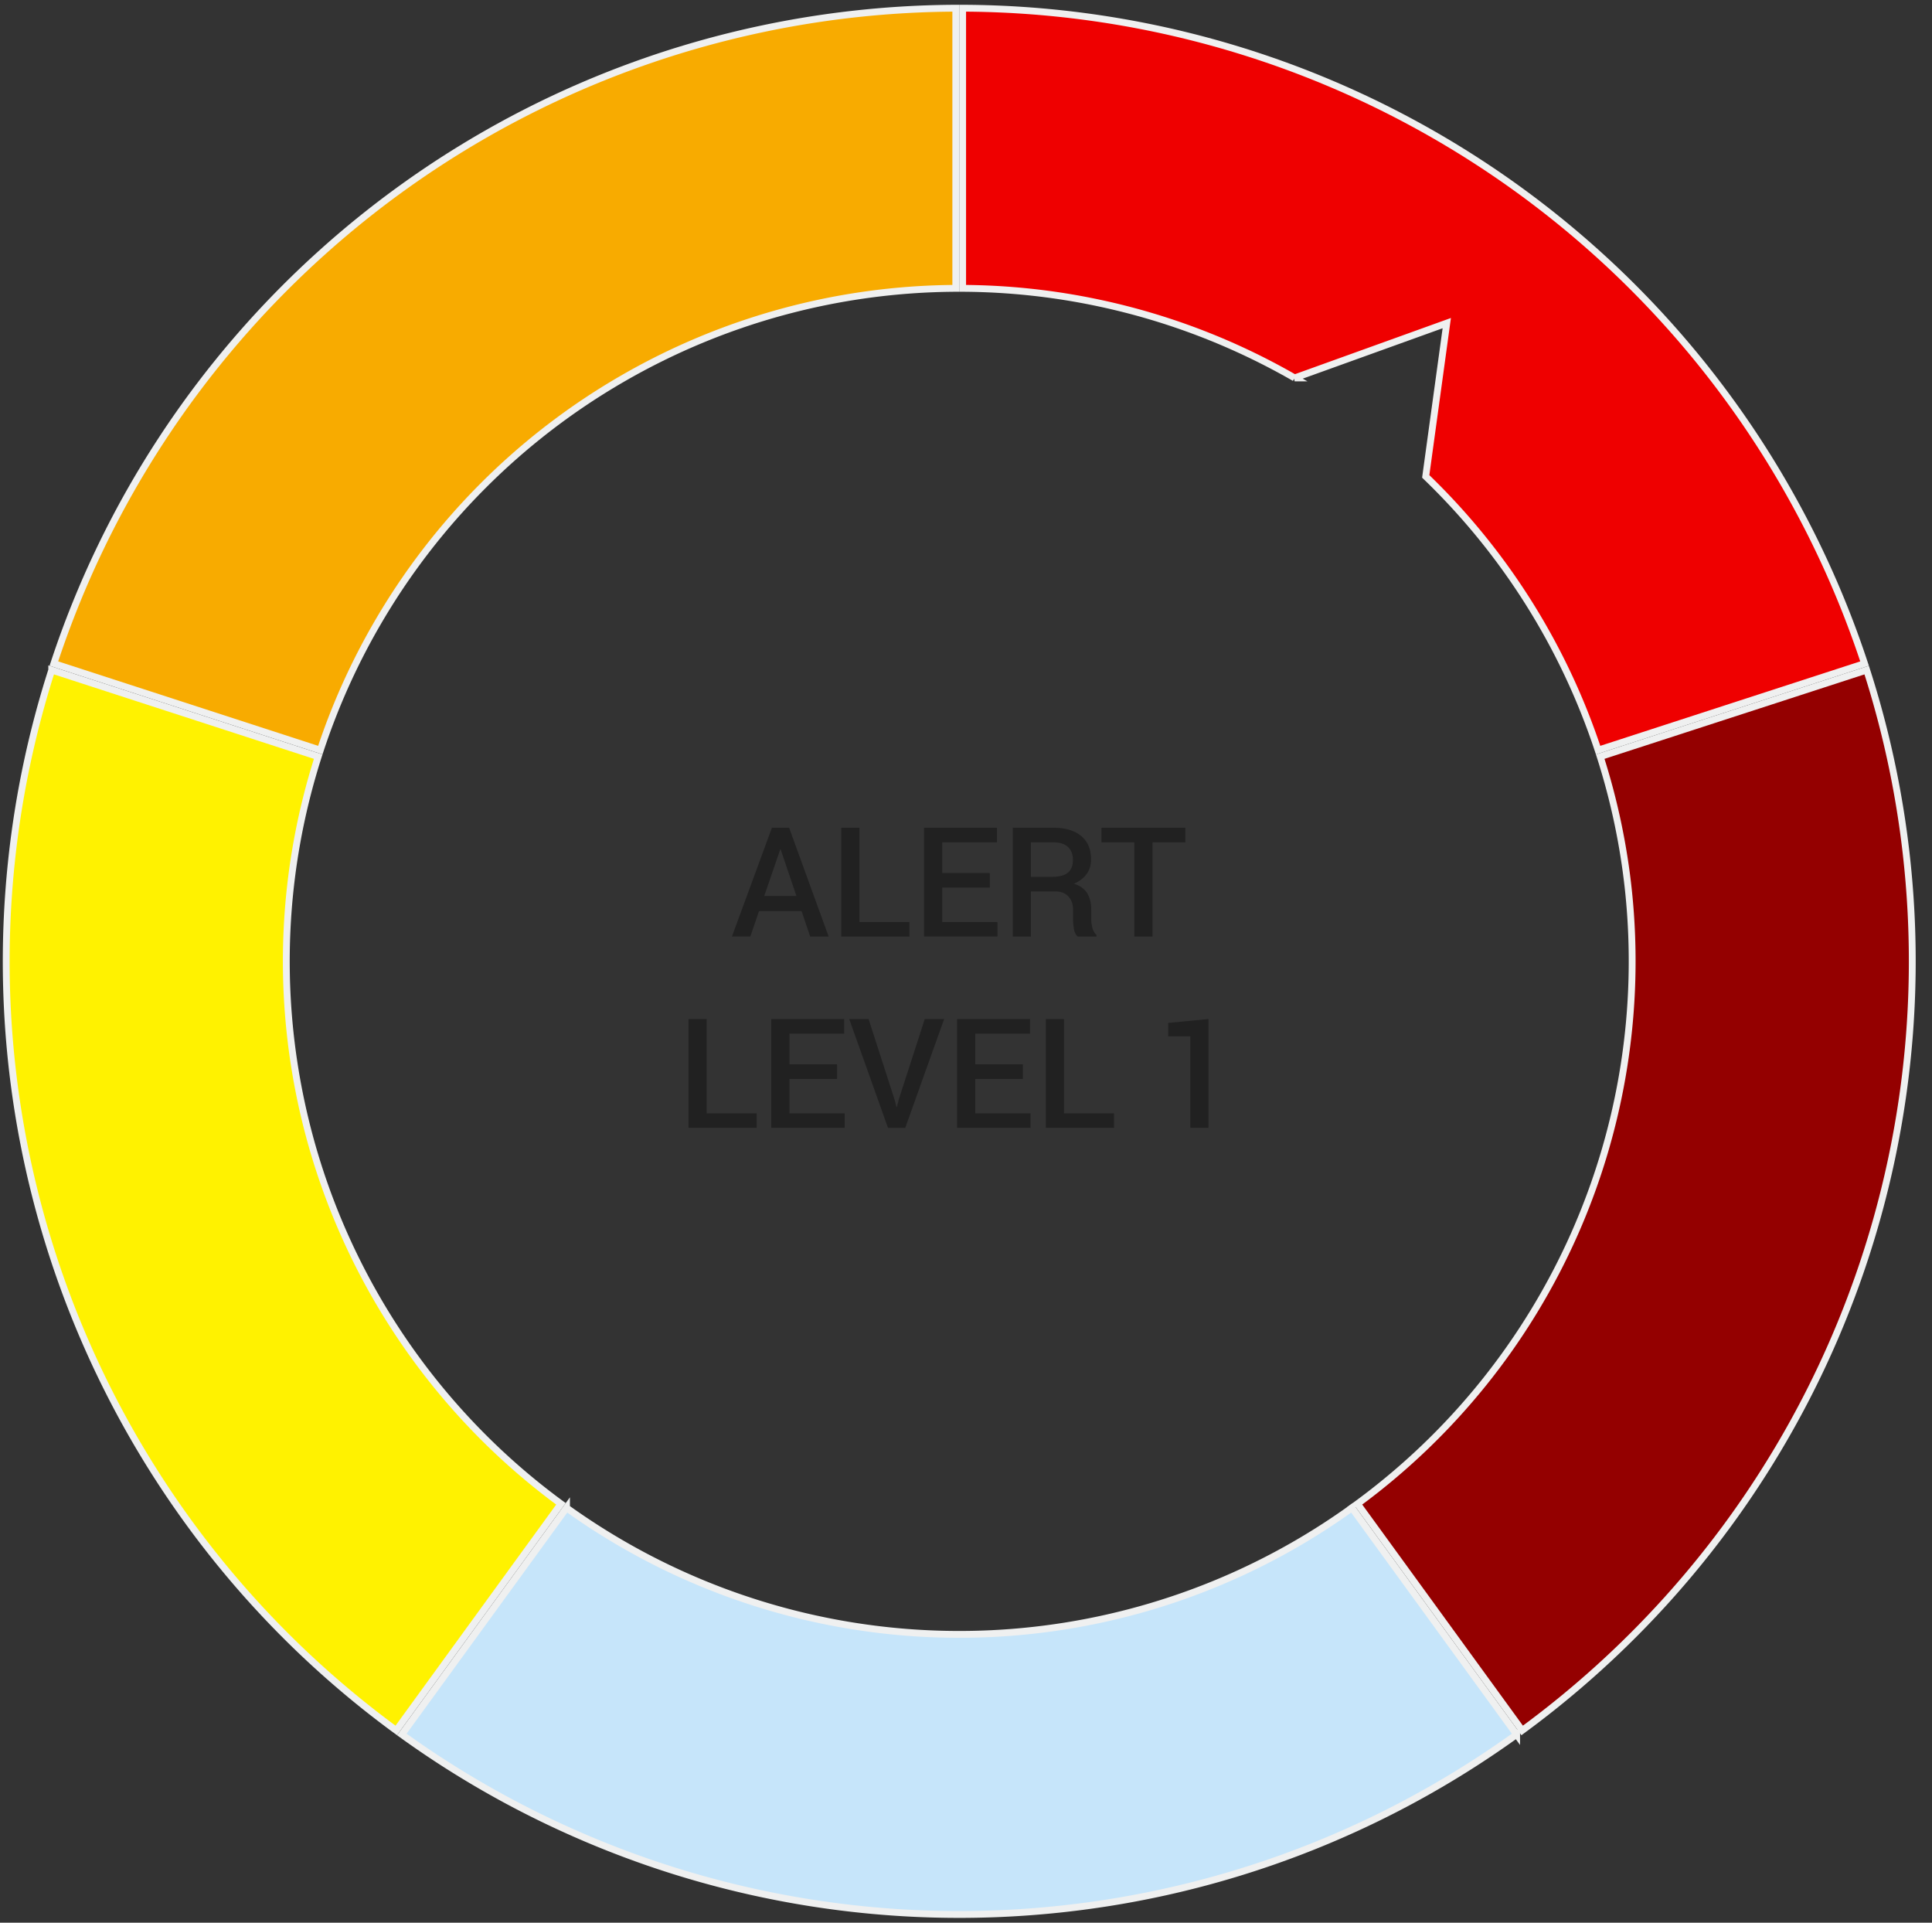 <svg width="202" height="201" xmlns="http://www.w3.org/2000/svg"><rect width="100%" height="100%" fill="#333333" stroke="none"/><g fill="none" fill-rule="evenodd"><path d="M100.29.5c35.73 0 68.74 19.06 86.6 50a100.016 100.016 0 010 100 99.988 99.988 0 01-86.6 50 99.988 99.988 0 01-86.6-50 100.016 100.016 0 010-100 99.988 99.988 0 0186.6-50v30a69.986 69.986 0 00-60.62 35 70.02 70.02 0 000 70c12.5 21.66 35.61 35 60.62 35 25.01 0 48.12-13.34 60.62-35a70.02 70.02 0 000-70 69.986 69.986 0 00-60.62-35V.5z" fill-opacity=".002" fill="#455A64"/><path d="M100.648.858a99.576 99.576 0 0149.465 13.349 99.562 99.562 0 0136.468 36.472 99.83 99.83 0 018.369 18.692h0l-27.86 9.049a70.328 70.328 0 00-18.023-28.617h0l2.2-16.024-15.906 5.73a70.281 70.281 0 00-20.446-7.829 70.08 70.08 0 00-14.267-1.537h0z" stroke="#EFF0F0" stroke-width=".715" fill="#EF0000"/><path d="M195.17 70.05a99.555 99.555 0 012.588 51.165 99.581 99.581 0 01-23.423 45.956A100.253 100.253 0 01159.15 180.9h0l-17.22-23.692a70.383 70.383 0 0028.337-64.065A70.352 70.352 0 00167.31 79.1h0z" stroke="#EFF0F0" stroke-width=".715" fill="#940000"/><path d="M141.351 157.629l17.22 23.691a99.548 99.548 0 01-47.858 18.273 99.602 99.602 0 01-50.947-8.07 99.424 99.424 0 01-17.756-10.202h0l17.22-23.692a70.348 70.348 0 0069.676 7.148 70.122 70.122 0 0012.445-7.148h0z" stroke="#EFF0F0" stroke-width=".715" fill="#C6E5FA"/><path d="M5.411 70.05l27.86 9.05c-7.606 23.81-2.002 49.883 14.734 68.479a70.057 70.057 0 0010.647 9.63h0L41.432 180.9c-28.61-20.946-43.94-55.528-40.236-90.813a99.63 99.63 0 014.215-20.036h0z" stroke="#EFF0F0" stroke-width=".715" fill="#FFF200"/><path d="M99.933.858v29.285A70.316 70.316 0 0065.11 39.57 70.282 70.282 0 0039.361 65.32a70.148 70.148 0 00-5.869 13.099h0l-27.86-9.05C16.71 35.683 44.867 10.419 79.575 3.04A99.87 99.87 0 0199.933.858h0z" stroke="#EFF0F0" stroke-width=".715" fill="#F8AB00"/><path d="M78.451 97.906l.906-2.656h4.453l.899 2.656h1.93L82.505 86.53h-1.797l-4.18 11.375h1.922zm4.82-4.242h-3.367l1.672-4.86h.047l1.648 4.86zm11.813 4.242V96.39h-5.227v-9.86H87.96v11.376h7.125zm9.203 0V96.39h-5.774V92.79h4.977v-1.524h-4.977v-3.21h5.72V86.53h-7.618v11.375h7.672zm3.5 0v-4.719h2.531c.583 0 1.042.172 1.375.516.333.344.5.807.5 1.39v.915c0 .354.03.716.09 1.085.06.37.194.641.402.813h1.953v-.18c-.197-.166-.338-.409-.421-.726a3.833 3.833 0 01-.125-.977v-.945c0-.672-.141-1.238-.422-1.7-.282-.46-.742-.792-1.383-.995.583-.256 1.027-.596 1.332-1.02.305-.425.457-.931.457-1.52 0-1.062-.346-1.88-1.04-2.453-.692-.573-1.674-.86-2.944-.86h-4.204v11.376h1.899zm2.203-6.242h-2.203v-3.61h2.305c.703 0 1.226.163 1.57.489.344.325.516.774.516 1.347 0 .6-.175 1.045-.524 1.336-.349.292-.904.438-1.664.438zm10.508 6.242v-9.852h3.437v-1.523h-8.773v1.523h3.437v9.852h1.899zm-41.387 20v-1.516h-5.226v-9.86h-1.899v11.376h7.125zm9.203 0v-1.516h-5.773v-3.601h4.976v-1.524h-4.976v-3.21h5.719v-1.524h-7.618v11.375h7.672zm6.336 0l4.063-11.375h-2.024l-2.719 8.414-.195.773h-.047l-.203-.789-2.71-8.398H88.79l4.054 11.375h1.805zm13.094 0v-1.516h-5.774v-3.601h4.977v-1.524h-4.977v-3.21h5.72v-1.524h-7.618v11.375h7.672zm8.726 0v-1.516h-5.226v-9.86h-1.899v11.376h7.125zm9.883 0V106.53l-4.21.406v1.399h2.312v9.57h1.898z" fill="#212121" fill-rule="nonzero"/></g></svg>